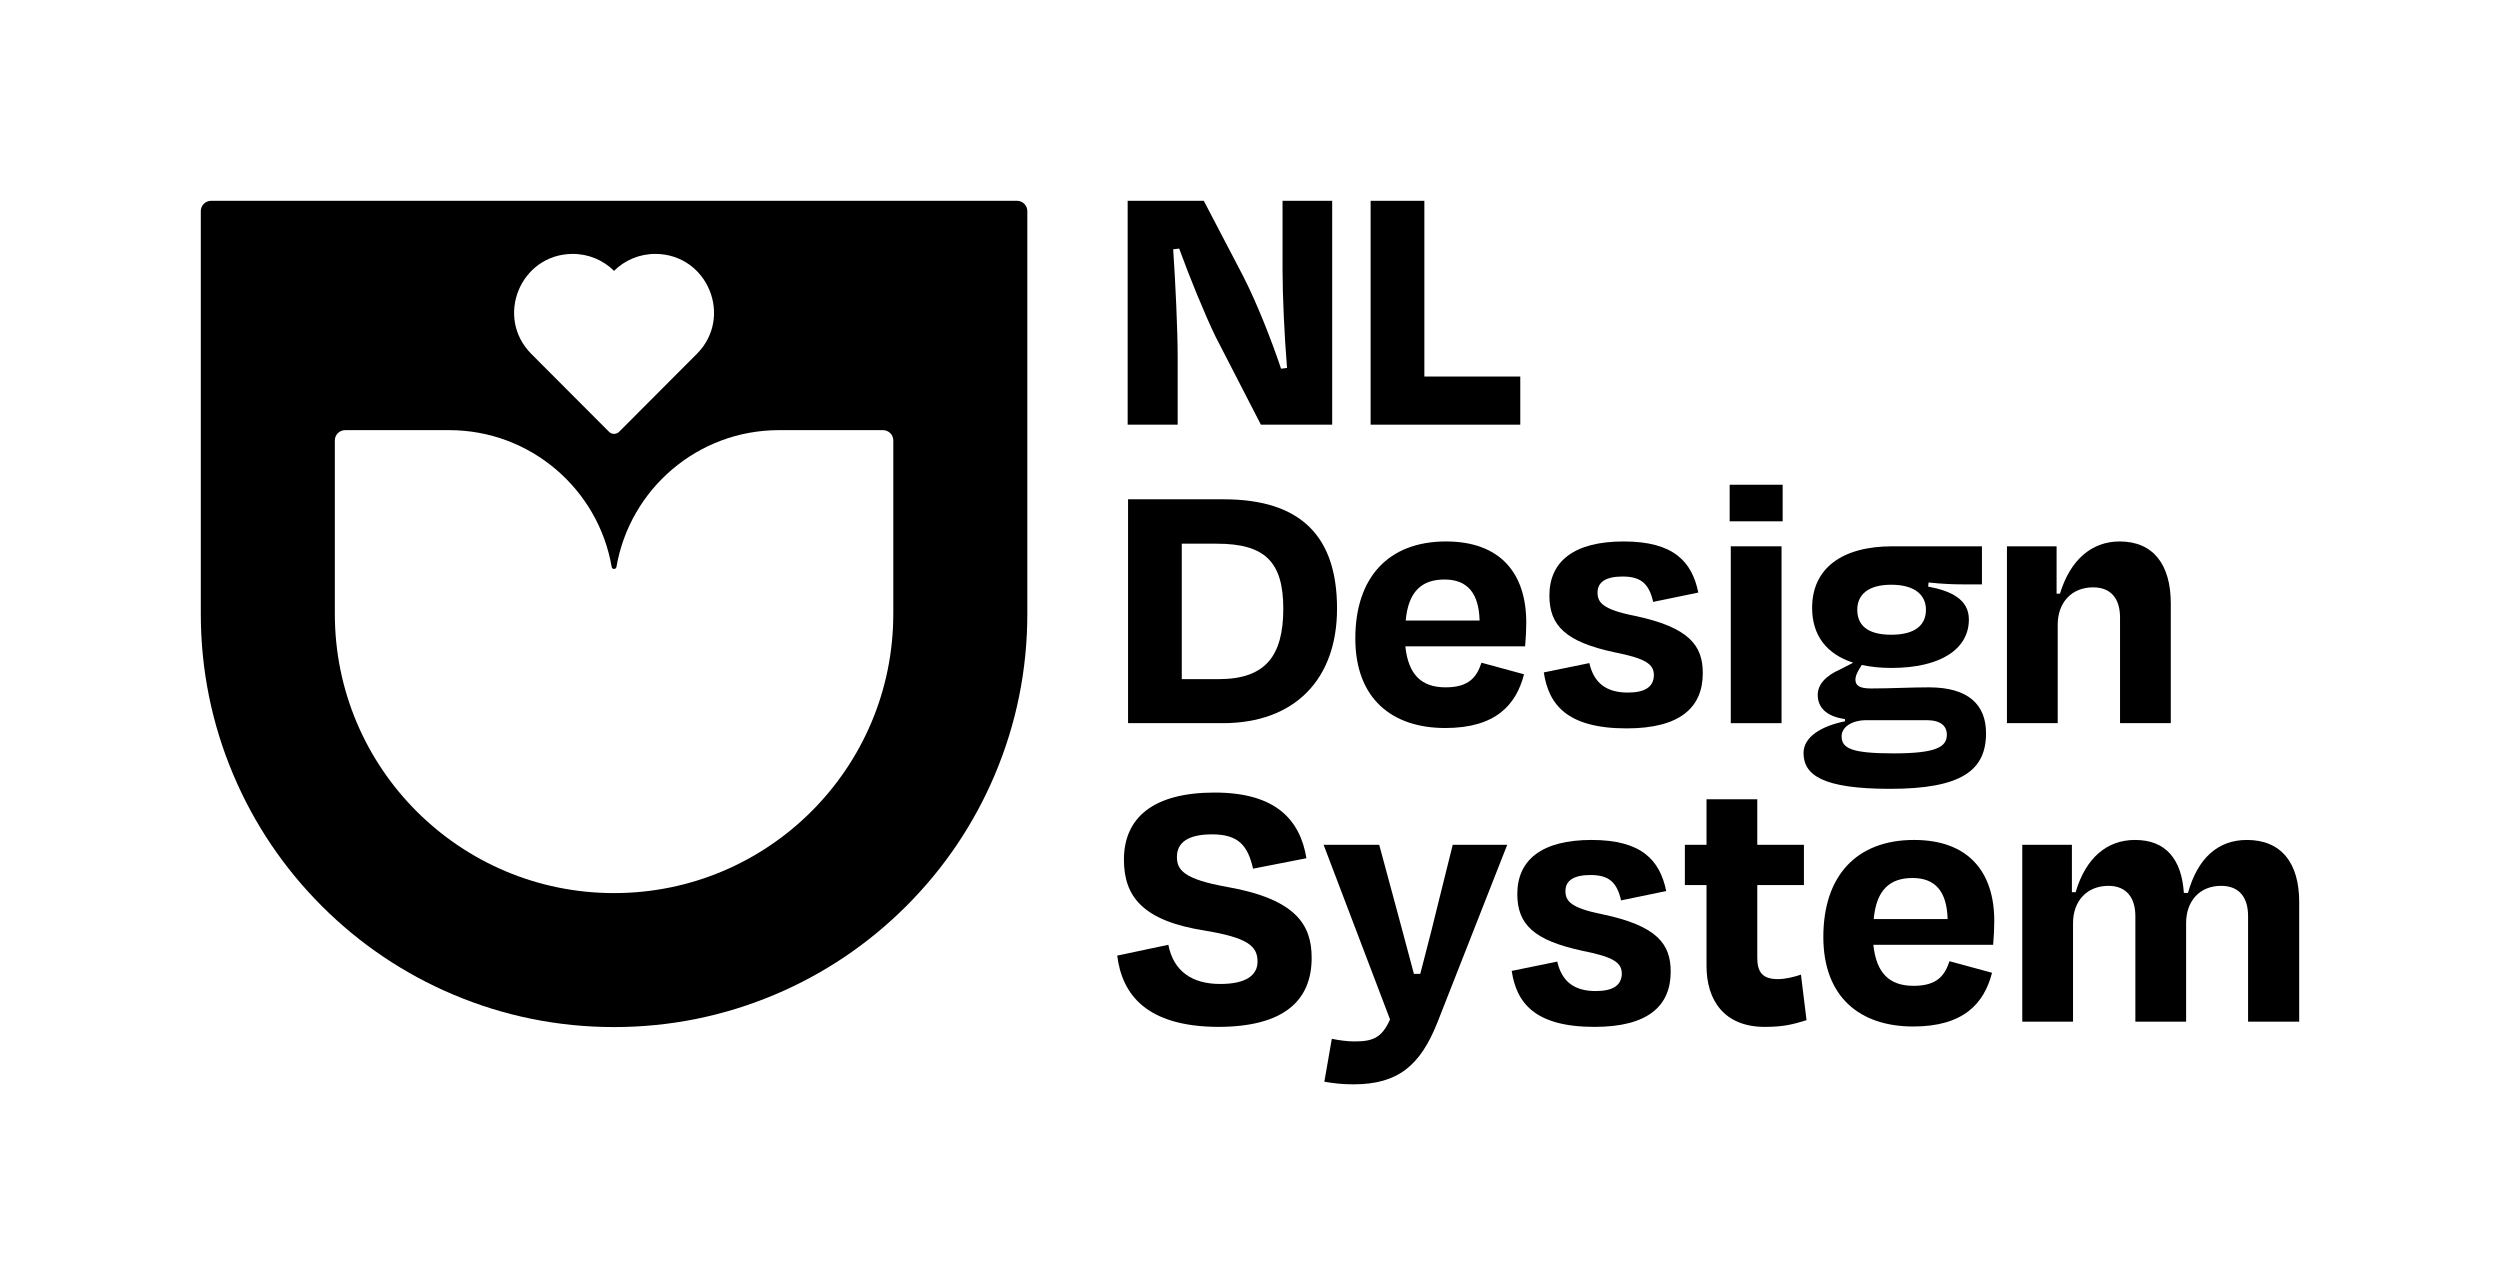 <svg width="1245" height="640" viewBox="0 0 1245 640" fill="currentColor" xmlns="http://www.w3.org/2000/svg">
<path fill-rule="evenodd" clip-rule="evenodd" d="M105.137 100H506.468C509.302 100 511.606 102.303 511.606 105.136V305.745C511.606 333.486 506.16 360.44 495.406 385.845C485.038 410.351 470.209 432.349 451.33 451.223C432.451 470.096 410.447 484.921 385.934 495.287C360.513 506.029 333.561 511.481 305.803 511.481C278.045 511.481 251.084 506.038 225.672 495.287C201.159 484.921 179.155 470.096 160.276 451.223C141.397 432.349 126.568 410.351 116.199 385.845C105.454 360.44 100 333.486 100 305.745V105.136C100 102.303 102.303 100 105.137 100ZM305.794 134.88C300.469 129.616 293.114 126.363 284.955 126.449H284.972C259.115 126.714 246.349 157.956 264.603 176.257L303.174 214.911C303.268 215.006 303.362 215.091 303.457 215.176C304.15 215.793 304.989 216.058 305.811 216.058C306.633 216.067 307.464 215.785 308.166 215.177C308.26 215.091 308.354 215.006 308.44 214.911L347.011 176.257C365.265 157.965 352.491 126.723 326.642 126.449C318.474 126.355 311.12 129.607 305.794 134.88ZM305.803 444.76C382.603 444.76 444.857 382.524 444.857 305.745H444.865V219.345C444.865 216.512 442.562 214.21 439.728 214.21H387.946C347.345 214.21 313.628 243.654 306.993 282.343C306.89 282.96 306.342 283.396 305.717 283.345C305.161 283.302 304.715 282.891 304.621 282.343C297.977 243.654 264.26 214.21 223.668 214.21H171.886C169.052 214.21 166.749 216.512 166.749 219.345V305.745C166.749 382.524 229.002 444.76 305.803 444.76Z"/>
<path d="M587.224 123.784C592.428 138.091 600.049 156.672 605.253 167.449L627.928 211.486H663.428V100H638.708V134.375C638.708 147.568 639.637 167.078 640.938 183.243L637.965 183.615C633.504 170.236 626.069 151.098 619.007 137.348L599.491 100H561.575V211.486H586.481V177.855C586.481 164.291 585.365 140.693 584.25 124.155L587.224 123.784Z"/>
<path d="M757.1 187.517H709.333V100H682.569V211.486H757.1V187.517Z"/>
<path fill-rule="evenodd" clip-rule="evenodd" d="M561.771 248.649V360.135H608.971C644.657 360.135 665.845 338.395 665.845 303.091C665.845 267.787 648.56 248.649 609.343 248.649H561.771ZM588.526 338.209H606.927C630.16 338.209 639.081 326.689 639.081 303.091C639.081 279.493 629.602 270.76 605.997 270.76H588.526V338.209Z"/>
<path fill-rule="evenodd" clip-rule="evenodd" d="M674.949 317.956C674.949 287.483 691.491 269.645 720.113 269.645C747.249 269.645 760.074 285.625 760.074 309.966C760.074 313.682 759.888 317.213 759.516 321.858H699.854C701.341 335.979 707.846 342.297 719.928 342.297C732.009 342.297 735.54 336.723 737.77 330.034L758.959 335.794C755.056 351.03 744.833 362.55 719.742 362.55C693.163 362.55 674.949 347.871 674.949 317.956ZM700.04 309.037H736.841C736.469 295.287 730.708 288.598 719.37 288.598C708.032 288.598 701.341 294.544 700.04 309.037Z"/>
<path d="M791.487 330.219L768.811 334.865C771.228 350.844 780.335 362.736 810.073 362.736C836.651 362.736 847.989 352.331 847.989 335.236C847.989 321.486 841.298 312.381 813.79 306.621C797.992 303.463 795.576 299.932 795.576 295.101C795.576 289.898 799.665 287.111 808.028 287.111C817.136 287.111 821.225 290.642 823.269 299.746L845.759 295.101C842.599 279.679 833.492 269.645 808.586 269.645C783.68 269.645 771.599 279.679 771.599 296.588C771.599 311.638 779.777 319.628 803.94 324.831C820.11 327.99 823.641 330.963 823.641 336.351C823.455 342.111 819.18 344.898 810.631 344.898C799.665 344.898 793.717 339.881 791.487 330.219Z"/>
<path d="M861.369 259.612V241.402H887.761V259.612H861.369Z"/>
<path d="M861.926 360.135V272.061H887.204V360.135H861.926Z"/>
<path fill-rule="evenodd" clip-rule="evenodd" d="M898.162 375C898.162 385.963 907.641 392.838 941.282 392.838C976.968 392.838 989.049 383.547 989.049 365.152C989.049 350.845 980.128 342.297 960.612 342.297C956.126 342.297 951.415 342.433 946.633 342.57C941.708 342.711 936.708 342.855 931.803 342.855C926.227 342.855 923.997 341.554 923.997 338.395C923.997 336.909 924.741 335.236 925.67 333.564L927.157 331.149C931.432 332.078 936.45 332.635 941.84 332.635C966.56 332.635 980.499 323.159 980.499 308.48C980.499 298.26 971.206 294.172 960.24 292.128L960.426 290.084C967.489 290.828 973.065 291.014 977.34 291.014H987.005V272.061H942.398C917.306 272.061 902.437 283.024 902.437 302.72C902.437 316.47 909.686 325.76 922.882 330.034L916.377 333.378C909.128 336.537 905.225 340.997 905.225 346.014C905.225 352.145 909.314 356.791 918.793 358.091V359.206C906.898 361.622 898.162 367.01 898.162 375ZM959.497 358.649C966.56 358.649 969.534 361.622 969.534 365.895C969.534 372.027 964.144 375.186 942.955 375.186C921.767 375.186 917.12 372.584 917.12 366.639C917.12 362.365 921.767 358.649 929.573 358.649H959.497ZM941.84 316.098C929.201 316.098 924.926 310.709 924.926 303.649C924.926 296.588 929.759 291.199 941.84 291.199C953.921 291.199 959.125 296.588 959.125 303.649C959.125 310.709 954.479 316.098 941.84 316.098Z"/>
<path d="M1024.74 360.135H999.459V272.061H1024.18V295.659H1025.85C1031.06 278.564 1041.84 269.645 1055.59 269.645C1072.5 269.645 1081.05 281.351 1081.05 300.49V360.135H1055.78V307.55C1055.78 298.631 1051.69 292.5 1042.39 292.5C1031.61 292.5 1024.74 300.118 1024.74 311.081V360.135Z"/>
<path d="M581.833 470.507L556.369 475.895C558.786 495.22 570.867 511.199 606.552 511.385C639.264 511.385 653.204 498.378 653.204 477.01C653.204 460.845 645.77 447.838 611.199 441.706C589.267 437.804 586.108 433.159 586.108 426.655C586.108 419.595 591.683 415.507 603.579 415.507C616.961 415.507 621.421 421.267 624.024 432.601L650.602 427.399C647.442 408.26 635.361 394.696 604.88 394.696C574.398 394.696 559.715 407.145 559.715 428.142C559.715 446.537 569.194 458.615 600.047 463.446C621.236 466.976 626.254 471.064 626.254 478.868C626.254 485.929 620.12 490.017 607.668 490.017C593.914 490.017 584.435 483.885 581.833 470.507Z"/>
<path d="M659.523 538.699L663.241 517.331C666.958 518.074 670.861 518.632 674.578 518.632C683.5 518.632 688.146 516.959 692.235 507.669L659.152 420.709H686.845L695.581 453.041C696.654 457.104 697.823 461.42 699.021 465.846L699.022 465.849L699.026 465.862L699.027 465.866L699.031 465.881C700.734 472.171 702.496 478.681 704.131 485H707.29C708.245 481.245 709.222 477.491 710.183 473.796C712.028 466.702 713.816 459.829 715.282 453.598L723.46 420.709H750.596L715.84 509.155C707.29 530.709 696.138 540 674.021 540C667.887 540 664.17 539.443 659.523 538.699Z"/>
<path d="M775.504 478.868L752.829 483.513C755.245 499.493 764.352 511.385 794.09 511.385C820.669 511.385 832.007 500.98 832.007 483.885C832.007 470.135 825.315 461.03 797.808 455.27C782.009 452.111 779.593 448.581 779.593 443.75C779.593 438.547 783.682 435.76 792.046 435.76C801.153 435.76 805.242 439.29 807.287 448.395L829.776 443.75C826.617 428.327 817.509 418.294 792.604 418.294C767.698 418.294 755.617 428.327 755.617 445.236C755.617 460.287 763.795 468.277 787.957 473.479C804.127 476.638 807.659 479.611 807.659 485C807.473 490.76 803.198 493.547 794.648 493.547C783.682 493.547 777.734 488.53 775.504 478.868Z"/>
<path d="M849.846 440.777H839.066V420.71H849.846V398.041H875.124V420.71H898.357V440.777H875.124V477.01C875.124 484.071 877.726 487.602 885.346 487.602C889.249 487.602 893.524 486.487 896.87 485.372L899.658 508.041C892.967 510.085 888.506 511.385 878.841 511.385C858.396 511.385 849.846 497.821 849.846 481.098V440.777Z"/>
<path fill-rule="evenodd" clip-rule="evenodd" d="M953.186 418.294C924.563 418.294 908.021 436.132 908.021 466.604C908.021 496.52 926.236 511.199 952.815 511.199C977.906 511.199 988.128 499.679 992.031 484.442L970.843 478.682C968.613 485.371 965.081 490.946 953 490.946C940.919 490.946 934.414 484.628 932.927 470.507H992.589C992.961 465.861 993.147 462.331 993.147 458.615C993.147 434.273 980.322 418.294 953.186 418.294ZM969.914 457.686H933.113C934.414 443.192 941.105 437.246 952.443 437.246C963.78 437.246 969.542 443.936 969.914 457.686Z"/>
<path d="M1032.37 508.784H1007.09V420.709H1031.81V444.307H1033.67C1038.69 427.213 1049.28 418.294 1063.22 418.294C1078.83 418.294 1086.45 428.142 1087.57 444.679H1089.61C1094.45 427.398 1104.48 418.294 1118.98 418.294C1136.26 418.294 1145 430 1145 449.138V508.784H1119.54V456.199C1119.54 447.28 1115.45 441.148 1106.15 441.148C1095.37 441.148 1088.68 448.767 1088.68 459.73V508.784H1063.41V456.199C1063.41 447.28 1059.13 441.148 1050.02 441.148C1039.24 441.148 1032.37 448.767 1032.37 459.73V508.784Z"/>
</svg>

